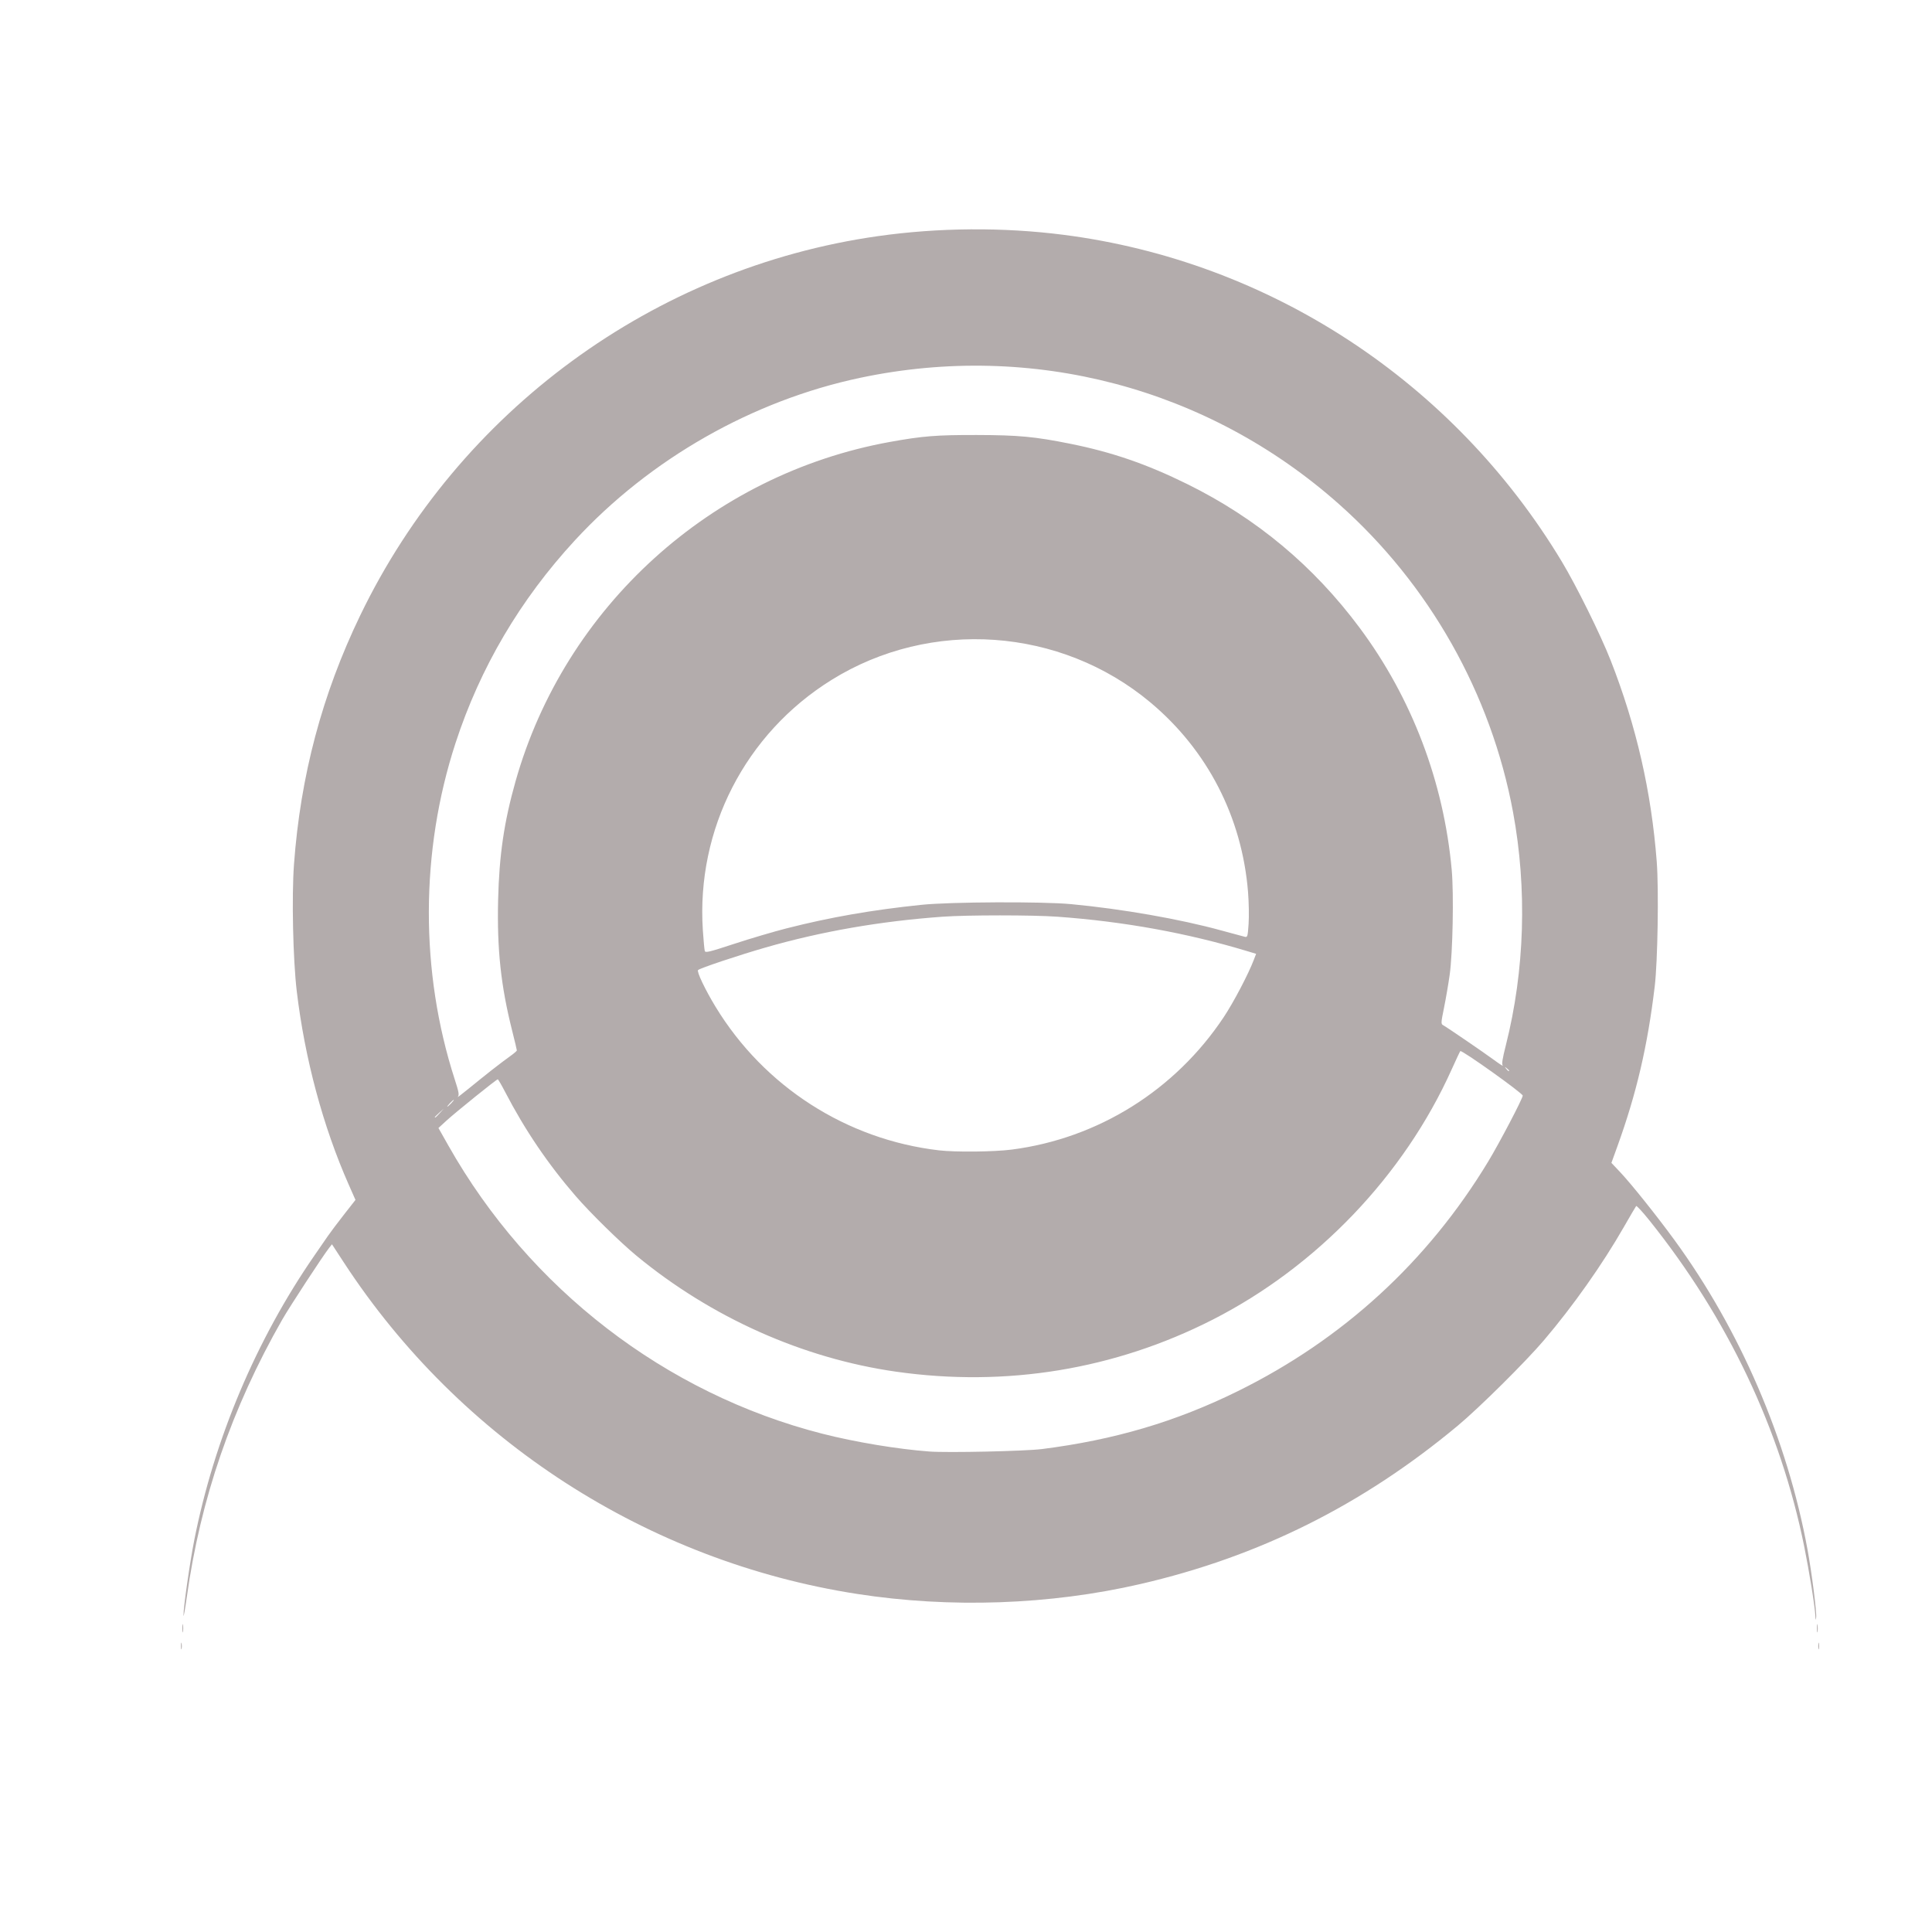 <?xml version="1.0" encoding="UTF-8" standalone="no"?>
<!-- Created with Inkscape (http://www.inkscape.org/) -->

<svg
   xmlns:dc="http://purl.org/dc/elements/1.1/"
   xmlns:cc="http://creativecommons.org/ns#"
   xmlns:rdf="http://www.w3.org/1999/02/22-rdf-syntax-ns#"
   xmlns:svg="http://www.w3.org/2000/svg"
   xmlns="http://www.w3.org/2000/svg"
   xmlns:sodipodi="http://sodipodi.sourceforge.net/DTD/sodipodi-0.dtd"
   xmlns:inkscape="http://www.inkscape.org/namespaces/inkscape"
   width="300mm"
   height="300mm"
   viewBox="0 0 300 300"
   version="1.1"
   id="svg8"
   inkscape:version="0.92.4 (unknown)"
   sodipodi:docname="sbl.svg">
  <defs
     id="defs2" />
  <sodipodi:namedview
     id="base"
     pagecolor="#ffffff"
     bordercolor="#666666"
     borderopacity="1.0"
     inkscape:pageopacity="0.0"
     inkscape:pageshadow="2"
     inkscape:zoom="0.24748737"
     inkscape:cx="787.82087"
     inkscape:cy="327.80397"
     inkscape:document-units="mm"
     inkscape:current-layer="layer1"
     showgrid="false"
     inkscape:window-width="1366"
     inkscape:window-height="712"
     inkscape:window-x="0"
     inkscape:window-y="27"
     inkscape:window-maximized="1" />
  <g
     inkscape:label="Camada 1"
     inkscape:groupmode="layer"
     id="layer1"
     transform="translate(0,3)">
    <path
       style="fill:#b3acac;fill-opacity:1;stroke-width:0.212"
       d="m -39.65,138.493 c 0,-171.006 0.034,-191.21 0.323,-191.21 0.289,0 0.311,9.695 0.21,91.52 -0.136,110.65 -0.136,89.502 0,199.275 l 0.113,91.202 89.287,0.025 c 49.108,0.013 90.528,0.092 92.046,0.176 1.517,0.084 -38.807,0.168 -89.61,0.188 l -92.369,0.036 z M 160.579,329.48 c 4.47,-0.246 182.403,-0.235 182.403,0.013 0,0.141 -30.978,0.2 -92.581,0.176 -50.92,-0.02 -91.34,-0.105 -89.822,-0.188 z M 28.101,252.562 c 0.002,-0.467 0.046,-0.633 0.097,-0.369 0.051,0.264 0.049,0.646 -0.005,0.849 -0.053,0.203 -0.095,-0.013 -0.092,-0.48 z m 254.24,0 c 0.002,-0.467 0.046,-0.633 0.097,-0.369 0.051,0.264 0.049,0.646 -0.005,0.849 -0.053,0.203 -0.095,-0.013 -0.092,-0.48 z M 28.321,249.803 c 0.002,-0.584 0.043,-0.797 0.091,-0.475 0.049,0.323 0.047,0.8 -0.002,1.061 -0.05,0.261 -0.09,-0.002 -0.089,-0.587 z m 253.815,0 c 0.002,-0.584 0.043,-0.797 0.091,-0.475 0.049,0.323 0.047,0.8 -0.002,1.061 -0.05,0.261 -0.09,-0.002 -0.089,-0.587 z m -0.242,-1.804 c -0.066,-1.479 -0.912,-6.775 -1.733,-10.843 -3.667,-18.167 -11.891,-35.494 -24.043,-50.653 -1.055,-1.316 -1.981,-2.319 -2.057,-2.228 -0.076,0.09 -0.933,1.549 -1.902,3.242 -3.348,5.843 -7.903,12.297 -12.431,17.614 -2.871,3.372 -10.038,10.475 -13.36,13.243 -14.81,12.338 -30.875,20.349 -49.341,24.606 -14.019,3.232 -29.477,3.769 -43.934,1.526 -32.551,-5.049 -61.651,-23.838 -79.689,-51.45 l -1.857,-2.843 -0.402,0.508 c -0.968,1.223 -6.183,9.198 -7.34,11.225 -7.819,13.702 -12.672,27.806 -14.789,42.985 -0.276,1.978 -0.511,3.289 -0.522,2.912 -0.033,-1.114 0.995,-8.293 1.684,-11.76 3.114,-15.677 9.609,-31.052 18.633,-44.111 0.766,-1.109 1.722,-2.494 2.124,-3.077 0.402,-0.584 1.526,-2.076 2.497,-3.317 l 1.766,-2.256 -1.042,-2.357 c -4.002,-9.054 -6.825,-19.563 -8.077,-30.07 -0.581,-4.876 -0.795,-14.662 -0.43,-19.651 1.01,-13.799 4.367,-26.418 10.293,-38.698 15.318,-31.737 45.607,-53.933 80.339,-58.873 9.441,-1.343 19.46,-1.416 28.862,-0.212 32.013,4.101 60.538,22.798 77.352,50.702 2.282,3.788 6.049,11.403 7.61,15.386 3.986,10.169 6.327,20.407 7.155,31.284 0.328,4.31 0.147,15.477 -0.314,19.33 -1.103,9.226 -2.826,16.616 -5.78,24.792 l -0.945,2.615 1.382,1.465 c 1.702,1.804 5.615,6.697 8.356,10.447 10.242,14.015 17.587,31.079 20.709,48.115 0.674,3.678 1.458,9.838 1.346,10.573 -0.072,0.474 -0.092,0.445 -0.12,-0.174 z M 161.747,222.015 c 11.282,-1.427 20.825,-4.245 30.458,-8.996 16.326,-8.052 29.491,-20.127 38.892,-35.673 1.747,-2.889 5.352,-9.772 5.352,-10.219 0,-0.374 -9.477,-7.132 -9.695,-6.913 -0.061,0.061 -0.66,1.335 -1.332,2.83 -7.387,16.456 -20.93,30.632 -37.147,38.886 -15.185,7.729 -32.051,10.497 -49.129,8.064 -14.482,-2.064 -28.685,-8.408 -40.318,-18.009 -2.544,-2.099 -7.142,-6.612 -9.429,-9.252 -4.299,-4.964 -7.896,-10.272 -10.961,-16.174 -0.561,-1.08 -1.077,-1.963 -1.148,-1.963 -0.196,0 -6.524,5.099 -7.95,6.406 l -1.259,1.153 1.553,2.746 c 12.562,22.22 33.69,38.497 58.052,44.725 5.102,1.304 11.718,2.403 16.659,2.767 2.813,0.207 14.837,-0.054 17.402,-0.379 z m -4.635,-46.509 c 13.385,-1.729 25.354,-9.208 32.908,-20.565 1.537,-2.311 3.837,-6.697 4.692,-8.948 l 0.336,-0.884 -1.424,-0.43 c -9.324,-2.813 -19.151,-4.594 -29.437,-5.333 -3.829,-0.275 -14.004,-0.275 -17.826,6.4e-4 -9.691,0.698 -18.778,2.278 -27.47,4.776 -4.18,1.201 -10.177,3.205 -10.496,3.507 -0.242,0.229 1.116,3.077 2.73,5.726 7.541,12.378 20.335,20.595 34.671,22.268 2.573,0.3 8.563,0.238 11.316,-0.118 z m -88.834,-5.657 0.623,-0.69 -0.69,0.623 c -0.379,0.343 -0.69,0.653 -0.69,0.69 0,0.164 0.175,0.02 0.756,-0.623 z m 1.791,-1.539 c 0.274,-0.292 0.451,-0.531 0.392,-0.531 -0.058,0 -0.33,0.239 -0.605,0.531 -0.274,0.292 -0.451,0.531 -0.392,0.531 0.058,0 0.33,-0.239 0.605,-0.531 z m 6.385,-5.221 c 0.982,-0.77 2.239,-1.72 2.794,-2.11 0.554,-0.39 1.008,-0.784 1.008,-0.875 0,-0.091 -0.337,-1.507 -0.75,-3.147 -1.736,-6.9 -2.34,-12.568 -2.157,-20.229 0.167,-6.958 0.922,-12.098 2.705,-18.406 7.653,-27.08 30.38,-47.681 58.138,-52.7 5.079,-0.918 7.211,-1.088 13.476,-1.075 6.489,0.015 9.008,0.25 14.537,1.362 6.504,1.309 11.864,3.156 18.147,6.255 10.736,5.296 19.624,12.708 26.788,22.342 8.096,10.888 13.043,23.897 14.282,37.563 0.338,3.732 0.161,12.888 -0.316,16.292 -0.196,1.401 -0.588,3.689 -0.872,5.086 -0.486,2.392 -0.494,2.551 -0.145,2.745 0.657,0.366 6.264,4.197 7.904,5.401 0.875,0.643 1.484,1.032 1.353,0.866 -0.182,-0.231 -0.066,-0.986 0.485,-3.168 2.931,-11.597 3.321,-24.272 1.113,-36.184 C 231.531,104.701 221.939,87.731 207.905,75.27 187.585,57.23 160.323,50.03 133.628,55.654 116.878,59.182 100.949,68.249 89.278,80.897 c -8.511,9.224 -14.722,19.771 -18.546,31.493 -5.479,16.796 -5.522,35.507 -0.12,52.218 0.642,1.987 0.716,2.403 0.479,2.696 -0.154,0.191 0.587,-0.364 1.648,-1.234 1.06,-0.869 2.732,-2.211 3.714,-2.982 z m 157.874,0.153 c 0,-0.044 -0.167,-0.211 -0.371,-0.371 -0.337,-0.264 -0.344,-0.256 -0.08,0.08 0.277,0.353 0.452,0.466 0.452,0.291 z M 122.144,141.154 c 6.746,-1.721 13.263,-2.859 20.928,-3.653 4.48,-0.464 18.742,-0.53 23.238,-0.108 7.918,0.744 16.947,2.326 23.344,4.091 1.751,0.483 3.385,0.924 3.632,0.979 0.426,0.096 0.456,-0.005 0.595,-1.988 0.08,-1.149 0.042,-3.378 -0.085,-4.953 -0.936,-11.629 -6.302,-22.046 -15.178,-29.464 -13.93,-11.643 -34.086,-13.061 -49.494,-3.482 -13.381,8.319 -21.023,23.185 -19.985,38.879 0.104,1.571 0.239,3.016 0.301,3.211 0.098,0.309 0.683,0.167 4.592,-1.116 2.464,-0.809 6.114,-1.887 8.111,-2.397 z"
       id="path978"
       inkscape:connector-curvature="0" />
  </g>
</svg>
